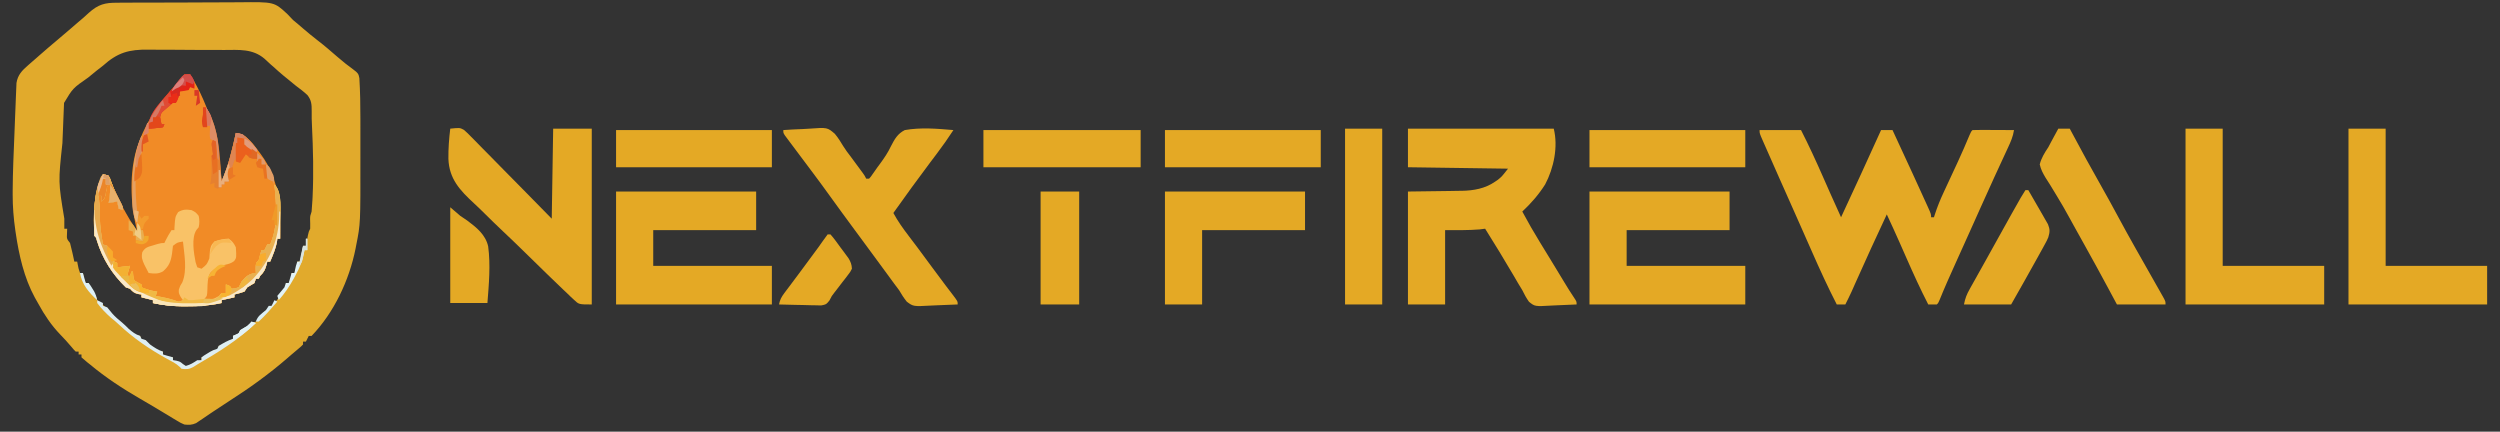 <?xml version="1.0" encoding="UTF-8"?>
<svg version="1.1" xmlns="http://www.w3.org/2000/svg" width="1749" height="302">
<rect width="100%" height="100%" fill="#333333" stroke="none"/>
<path d="M0 0 C1.739 -0.028 1.739 -0.028 3.513 -0.057 C7.32 -0.107 11.125 -0.099 14.933 -0.085 C16.923 -0.095 18.914 -0.105 20.904 -0.117 C27.157 -0.156 33.409 -0.154 39.662 -0.125 C46.076 -0.096 52.487 -0.136 58.901 -0.211 C64.439 -0.274 69.977 -0.292 75.516 -0.278 C78.81 -0.269 82.102 -0.281 85.396 -0.325 C109.821 -0.607 109.821 -0.607 119.061 7.954 C120.397 9.302 121.69 10.691 122.979 12.083 C124.26 13.182 125.555 14.265 126.874 15.317 C127.837 16.147 128.8 16.977 129.792 17.833 C133.272 20.813 136.772 23.742 140.417 26.52 C145.064 30.07 149.451 33.903 153.871 37.729 C157.645 40.982 161.475 44.09 165.526 46.997 C167.991 48.839 168.911 49.635 169.389 52.748 C169.961 62.15 170.127 71.517 170.112 80.934 C170.113 82.526 170.114 84.117 170.115 85.708 C170.117 89.024 170.115 92.34 170.11 95.656 C170.104 99.845 170.108 104.034 170.113 108.222 C170.168 154.586 170.168 154.586 167.229 169.395 C167.054 170.31 166.878 171.224 166.698 172.167 C162.283 194.161 151.705 216.716 135.979 233.083 C135.319 233.083 134.659 233.083 133.979 233.083 C133.319 234.403 132.659 235.723 131.979 237.083 C131.319 237.083 130.659 237.083 129.979 237.083 C129.979 237.743 129.979 238.403 129.979 239.083 C128.687 240.423 128.687 240.423 126.792 242.02 C126.056 242.644 125.32 243.268 124.562 243.911 C123.709 244.628 122.857 245.344 121.979 246.083 C121.035 246.903 120.09 247.722 119.116 248.567 C106.207 259.737 92.566 269.576 78.175 278.747 C74.57 281.044 71.011 283.397 67.472 285.794 C66.123 286.698 66.123 286.698 64.748 287.62 C63.025 288.777 61.31 289.944 59.602 291.122 C58.821 291.641 58.041 292.161 57.237 292.696 C56.558 293.158 55.879 293.62 55.179 294.096 C52.236 295.416 50.18 295.416 46.979 295.083 C44.365 293.956 44.365 293.956 41.741 292.372 C40.765 291.791 39.788 291.211 38.782 290.613 C37.754 289.984 36.726 289.356 35.667 288.708 C34.066 287.749 34.066 287.749 32.433 286.771 C30.278 285.481 28.126 284.186 25.978 282.886 C22.668 280.895 19.331 278.958 15.985 277.029 C3.671 269.905 -8.094 262.218 -19.021 253.083 C-19.661 252.576 -20.302 252.07 -20.962 251.548 C-22.354 250.44 -23.695 249.269 -25.021 248.083 C-25.021 247.423 -25.021 246.763 -25.021 246.083 C-25.681 246.083 -26.341 246.083 -27.021 246.083 C-27.021 245.423 -27.021 244.763 -27.021 244.083 C-27.681 244.083 -28.341 244.083 -29.021 244.083 C-30.36 242.755 -30.36 242.755 -31.958 240.833 C-34.535 237.773 -37.2 234.859 -39.987 231.99 C-46.163 225.546 -50.776 218.657 -55.057 210.842 C-55.917 209.271 -56.807 207.717 -57.7 206.165 C-65.154 192.474 -68.789 176.408 -71.021 161.083 C-71.175 160.044 -71.175 160.044 -71.333 158.985 C-72.514 150.741 -73.173 142.548 -73.153 134.219 C-73.152 133.342 -73.15 132.465 -73.149 131.562 C-73.06 118.131 -72.471 104.71 -71.904 91.293 C-71.736 87.328 -71.587 83.361 -71.44 79.395 C-71.324 76.309 -71.194 73.225 -71.062 70.14 C-71.001 68.676 -70.945 67.212 -70.893 65.748 C-70.821 63.715 -70.729 61.683 -70.636 59.651 C-70.59 58.5 -70.543 57.348 -70.495 56.162 C-69.619 50.48 -66.55 47.375 -62.333 43.708 C-61.438 42.924 -60.544 42.14 -59.622 41.333 C-58.764 40.59 -57.905 39.848 -57.021 39.083 C-56.368 38.505 -55.716 37.928 -55.044 37.333 C-50.501 33.311 -45.865 29.399 -41.227 25.488 C-38.281 23.002 -35.343 20.506 -32.423 17.989 C-31.523 17.214 -31.523 17.214 -30.605 16.423 C-29.474 15.448 -28.345 14.472 -27.217 13.494 C-26.15 12.574 -25.074 11.663 -23.99 10.763 C-22.595 9.573 -21.236 8.339 -19.906 7.076 C-13.357 1.204 -8.671 -0.093 0 0 Z M-10.021 44.083 C-11.518 45.261 -13.021 46.432 -14.536 47.587 C-15.785 48.601 -17.03 49.621 -18.271 50.645 C-19.265 51.461 -19.265 51.461 -20.281 52.293 C-31.049 59.787 -31.049 59.787 -37.217 70.069 C-37.25 70.884 -37.283 71.699 -37.318 72.538 C-37.358 73.464 -37.398 74.39 -37.439 75.344 C-37.477 76.352 -37.516 77.36 -37.556 78.399 C-37.599 79.444 -37.642 80.488 -37.686 81.564 C-37.776 83.788 -37.864 86.011 -37.95 88.235 C-38.08 91.58 -38.219 94.924 -38.358 98.268 C-41.28 125.314 -41.28 125.314 -37.021 151.083 C-36.98 153.416 -36.977 155.75 -37.021 158.083 C-36.361 158.083 -35.701 158.083 -35.021 158.083 C-35.062 159.176 -35.103 160.269 -35.146 161.395 C-35.341 165.172 -35.341 165.172 -33.021 168.083 C-32.419 170.297 -31.884 172.529 -31.396 174.77 C-31.135 175.95 -30.875 177.129 -30.606 178.344 C-30.316 179.7 -30.316 179.7 -30.021 181.083 C-29.361 181.083 -28.701 181.083 -28.021 181.083 C-27.804 182.227 -27.804 182.227 -27.583 183.395 C-27.057 186.164 -27.057 186.164 -26.021 189.083 C-25.361 189.083 -24.701 189.083 -24.021 189.083 C-23.876 189.867 -23.732 190.65 -23.583 191.458 C-23.143 194.047 -23.143 194.047 -22.021 196.083 C-21.361 196.083 -20.701 196.083 -20.021 196.083 C-19.752 197.011 -19.484 197.939 -19.208 198.895 C-18.074 201.94 -17.324 202.98 -15.021 205.083 C-14.691 206.073 -14.361 207.063 -14.021 208.083 C-12.591 209.28 -11.157 210.472 -9.696 211.63 C-7.931 213.16 -6.505 214.781 -5.021 216.583 C-2.289 219.88 0.646 222.401 3.979 225.083 C5.313 226.416 6.646 227.749 7.979 229.083 C11.464 232.377 11.464 232.377 15.979 233.083 C16.309 234.073 16.639 235.063 16.979 236.083 C17.969 236.083 18.959 236.083 19.979 236.083 C20.309 237.073 20.639 238.063 20.979 239.083 C22.731 240.536 22.731 240.536 24.854 241.77 C25.553 242.207 26.252 242.644 26.972 243.094 C29.055 244.304 29.055 244.304 31.979 244.083 C31.979 244.743 31.979 245.403 31.979 246.083 C34.627 247.543 35.874 248.083 38.979 248.083 C38.979 248.743 38.979 249.403 38.979 250.083 C40.97 251.101 42.972 252.098 44.979 253.083 C45.804 253.557 46.629 254.032 47.479 254.52 C50.197 255.429 50.197 255.429 53.104 253.27 C54.053 252.548 55.002 251.827 55.979 251.083 C56.969 250.753 57.959 250.423 58.979 250.083 C58.979 249.423 58.979 248.763 58.979 248.083 C59.66 247.835 60.341 247.588 61.042 247.333 C64.548 245.841 67.696 244.014 70.979 242.083 C70.979 241.423 70.979 240.763 70.979 240.083 C71.516 240 72.052 239.918 72.604 239.833 C75.853 238.807 78.267 237.117 80.979 235.083 C80.979 234.423 80.979 233.763 80.979 233.083 C81.619 232.98 82.258 232.877 82.917 232.77 C83.938 232.43 83.938 232.43 84.979 232.083 C85.309 231.093 85.639 230.103 85.979 229.083 C86.877 228.866 86.877 228.866 87.792 228.645 C90.715 227.894 91.908 226.221 93.979 224.083 C94.969 223.753 95.959 223.423 96.979 223.083 C98.198 221.634 99.412 220.182 100.589 218.7 C102.785 216.146 105.361 214.2 107.979 212.083 C110.999 209.322 112.944 206.622 114.979 203.083 C115.815 202.031 115.815 202.031 116.667 200.958 C118.266 199.055 118.266 199.055 117.979 196.083 C118.639 196.083 119.299 196.083 119.979 196.083 C121.44 193.435 121.979 192.188 121.979 189.083 C122.639 189.083 123.299 189.083 123.979 189.083 C125.236 186.177 125.979 184.287 125.979 181.083 C126.639 181.083 127.299 181.083 127.979 181.083 C129.172 177.206 129.979 174.167 129.979 170.083 C130.639 170.083 131.299 170.083 131.979 170.083 C132.112 169.384 132.245 168.685 132.382 167.966 C132.558 167.055 132.735 166.145 132.917 165.208 C133.091 164.303 133.265 163.398 133.444 162.466 C133.979 160.083 133.979 160.083 134.979 158.083 C135.049 155.807 134.977 153.55 134.917 151.274 C134.979 149.083 134.979 149.083 135.979 146.083 C136.218 143.473 136.405 140.886 136.542 138.27 C136.584 137.476 136.625 136.682 136.668 135.864 C137.459 119.218 137.034 102.564 136.229 85.927 C136.067 82.562 135.961 79.232 136.042 75.864 C136.042 71.253 135.957 68.341 133.077 64.634 C130.498 62.234 127.821 60.163 124.979 58.083 C123.118 56.57 121.264 55.05 119.417 53.52 C118.04 52.408 118.04 52.408 116.636 51.274 C114.161 49.233 111.785 47.121 109.417 44.958 C108.722 44.352 108.026 43.747 107.31 43.123 C105.864 41.857 104.446 40.557 103.076 39.209 C94.704 32.014 85.03 33.01 74.589 33.048 C72.596 33.035 70.604 33.021 68.612 33.006 C64.446 32.982 60.281 32.985 56.115 33.005 C50.81 33.028 45.51 32.974 40.206 32.899 C36.093 32.851 31.98 32.85 27.867 32.861 C25.914 32.861 23.96 32.844 22.007 32.812 C8.203 32.61 0.292 34.818 -10.021 44.083 Z " fill="#E1AA2C" transform="translate(82.021,1.917)"/>
<path d="M0 0 C1.32 0 2.64 0 4 0 C18.427 23.646 24.383 47.415 26 75 C30.797 63.998 33.424 52.682 36 41 C44.383 42.222 48.701 49.613 53.562 56 C66.939 74.064 67.205 93.406 67 115 C66.34 115 65.68 115 65 115 C64.918 115.784 64.835 116.567 64.75 117.375 C63.756 122.178 61.913 126.498 60 131 C59.34 131 58.68 131 58 131 C57.856 131.598 57.711 132.196 57.562 132.812 C56.616 136.492 55.711 138.402 53 141 C52.67 141.66 52.34 142.32 52 143 C51.34 143 50.68 143 50 143 C49.67 143.99 49.34 144.98 49 146 C47.345 147.019 45.677 148.018 44 149 C43.34 149.99 42.68 150.98 42 152 C38.375 153.188 38.375 153.188 35 154 C35 154.66 35 155.32 35 156 C30.545 156.99 30.545 156.99 26 158 C26 158.66 26 159.32 26 160 C17.936 161.774 10.244 162.308 2 162.25 C0.902 162.258 -0.197 162.265 -1.328 162.273 C-8.425 162.257 -15.07 161.524 -22 160 C-22 159.34 -22 158.68 -22 158 C-24.64 157.34 -27.28 156.68 -30 156 C-30 155.34 -30 154.68 -30 154 C-31.145 153.845 -31.145 153.845 -32.312 153.688 C-35.243 152.938 -36.015 152.165 -38 150 C-38.99 149.67 -39.98 149.34 -41 149 C-50.508 139.768 -57.251 129.056 -61.168 116.477 C-61.767 114.084 -61.767 114.084 -63 113 C-63.696 98.618 -63.936 82.946 -57 70 C-55.109 70.246 -55.109 70.246 -53 71 C-52.016 72.723 -52.016 72.723 -51.25 75.062 C-46.711 87.475 -40.135 98.918 -33 110 C-33.199 109.13 -33.199 109.13 -33.402 108.242 C-33.579 107.461 -33.756 106.68 -33.938 105.875 C-34.112 105.109 -34.286 104.344 -34.465 103.555 C-38.062 86.382 -38.286 64.559 -32 48 C-31.753 47.34 -31.507 46.681 -31.252 46.001 C-25.601 31.199 -16.876 19.36 -6.393 7.614 C-5.45 6.522 -4.541 5.4 -3.666 4.253 C-2.387 2.586 -2.387 2.586 0 0 Z " fill="#F18B26" transform="translate(129,52)"/>
<path d="M0 0 C9.57 0 19.14 0 29 0 C34.402 10.586 39.341 21.311 44.125 32.188 C45.164 34.543 46.205 36.898 47.246 39.252 C47.912 40.761 48.578 42.269 49.244 43.778 C51.788 49.538 54.374 55.277 57 61 C66.464 40.725 75.77 20.382 85 0 C87.64 0 90.28 0 93 0 C97.768 10.173 102.477 20.371 107.144 30.591 C108.196 32.894 109.249 35.197 110.303 37.5 C111.931 41.061 113.555 44.625 115.176 48.19 C115.907 49.795 116.642 51.398 117.377 53.001 C120 58.772 120 58.772 120 61 C120.66 61 121.32 61 122 61 C122.172 60.449 122.345 59.897 122.523 59.329 C124.279 53.871 126.366 48.706 128.801 43.52 C129.16 42.744 129.518 41.969 129.888 41.17 C131.025 38.715 132.168 36.264 133.312 33.812 C134.811 30.591 136.307 27.368 137.801 24.145 C138.161 23.367 138.522 22.59 138.894 21.79 C141.688 15.744 144.329 9.644 146.895 3.499 C148 1 148 1 149 0 C151.146 -0.088 153.294 -0.107 155.441 -0.098 C156.747 -0.094 158.052 -0.091 159.396 -0.088 C160.785 -0.08 162.174 -0.071 163.562 -0.062 C164.955 -0.057 166.348 -0.053 167.74 -0.049 C171.16 -0.037 174.58 -0.021 178 0 C177.351 4.392 175.727 8.139 173.859 12.125 C173.541 12.815 173.223 13.506 172.895 14.217 C172.21 15.703 171.522 17.188 170.832 18.673 C169.359 21.842 167.898 25.016 166.436 28.19 C165.69 29.81 164.944 31.429 164.197 33.048 C160.958 40.074 157.779 47.124 154.625 54.188 C153.586 56.513 152.547 58.839 151.508 61.164 C151.105 62.065 151.105 62.065 150.695 62.984 C148.264 68.419 145.816 73.847 143.367 79.273 C142.554 81.077 141.741 82.88 140.927 84.683 C139.728 87.342 138.527 90.002 137.326 92.66 C133.387 101.372 129.471 110.075 125.893 118.943 C125 121 125 121 124 122 C122 122.041 120 122.043 118 122 C112.589 111.474 107.698 100.77 102.938 89.938 C101.573 86.842 100.207 83.747 98.84 80.652 C98.514 79.913 98.188 79.175 97.852 78.413 C94.974 71.908 92.01 65.445 89 59 C81.609 74.801 74.315 90.639 67.228 106.579 C66.717 107.726 66.206 108.873 65.68 110.055 C65.234 111.06 64.787 112.065 64.328 113.101 C62.952 116.104 61.493 119.054 60 122 C58.02 122 56.04 122 54 122 C47.811 109.956 42.206 97.704 36.75 85.312 C35.886 83.357 35.021 81.402 34.156 79.447 C32.354 75.375 30.554 71.302 28.755 67.229 C26.001 60.997 23.233 54.771 20.461 48.547 C20.011 47.536 19.561 46.526 19.098 45.484 C17.352 41.562 15.605 37.641 13.858 33.719 C10.021 25.105 6.184 16.49 2.43 7.84 C1.955 6.749 1.481 5.659 0.992 4.535 C0 2 0 2 0 0 Z " fill="#E4A925" transform="translate(1231,91)"/>
<path d="M0 0 C33.66 0 67.32 0 102 0 C105.168 12.672 102.042 27.559 96 39 C91.477 46.162 86.151 52.21 80 58 C83.95 65.392 88.109 72.612 92.5 79.75 C93.727 81.754 94.953 83.758 96.18 85.762 C96.806 86.783 97.432 87.805 98.077 88.857 C100.019 92.032 101.953 95.212 103.883 98.395 C104.51 99.428 105.137 100.462 105.783 101.526 C106.983 103.504 108.182 105.483 109.381 107.462 C111.653 111.202 113.916 114.923 116.398 118.527 C118 121 118 121 118 123 C113.714 123.249 109.431 123.429 105.14 123.549 C103.683 123.599 102.227 123.667 100.773 123.754 C88.784 124.453 88.784 124.453 84.657 121.092 C82.801 118.485 81.395 115.878 80 113 C78.988 111.31 77.965 109.626 76.93 107.949 C75.908 106.197 74.89 104.443 73.875 102.688 C67.441 91.671 60.763 80.817 54 70 C52.721 70.165 51.443 70.33 50.125 70.5 C42.108 71.154 34.043 71 26 71 C26 88.16 26 105.32 26 123 C17.42 123 8.84 123 0 123 C0 96.93 0 70.86 0 44 C22.375 43.688 22.375 43.688 29.376 43.612 C31.238 43.58 33.099 43.546 34.961 43.512 C35.903 43.505 36.845 43.499 37.816 43.493 C45.964 43.319 53.991 41.922 60.812 37.188 C61.5 36.727 62.187 36.267 62.895 35.793 C65.696 33.51 65.696 33.51 70 28 C46.9 27.67 23.8 27.34 0 27 C0 18.09 0 9.18 0 0 Z " fill="#E4A925" transform="translate(985,90)"/>
<path d="M0 0 C32.34 0 64.68 0 98 0 C98 8.91 98 17.82 98 27 C74.24 27 50.48 27 26 27 C26 35.25 26 43.5 26 52 C53.39 52 80.78 52 109 52 C109 60.91 109 69.82 109 79 C73.03 79 37.06 79 0 79 C0 52.93 0 26.86 0 0 Z " fill="#E4A925" transform="translate(1112,134)"/>
<path d="M0 0 C32.34 0 64.68 0 98 0 C98 8.91 98 17.82 98 27 C74.24 27 50.48 27 26 27 C26 35.25 26 43.5 26 52 C53.39 52 80.78 52 109 52 C109 60.91 109 69.82 109 79 C73.03 79 37.06 79 0 79 C0 52.93 0 26.86 0 0 Z " fill="#E4A925" transform="translate(431,134)"/>
<path d="M0 0 C6.809 -0.687 6.809 -0.687 9.744 1.006 C11.499 2.517 13.096 4.106 14.691 5.783 C15.307 6.398 15.923 7.012 16.557 7.645 C18.578 9.672 20.57 11.726 22.562 13.781 C23.962 15.195 25.363 16.608 26.766 18.019 C30.446 21.73 34.102 25.464 37.754 29.204 C42.143 33.69 46.563 38.147 50.978 42.608 C57.675 49.383 64.333 56.194 71 63 C71.33 42.21 71.66 21.42 72 0 C80.91 0 89.82 0 99 0 C99 40.59 99 81.18 99 123 C89.999 123 89.999 123 86.583 119.761 C85.807 119.041 85.03 118.322 84.23 117.58 C82.996 116.38 82.996 116.38 81.738 115.154 C80.85 114.318 79.961 113.482 79.045 112.62 C76.11 109.844 73.209 107.035 70.312 104.219 C69.306 103.245 68.299 102.271 67.292 101.297 C62.553 96.71 57.833 92.104 53.136 87.474 C47.753 82.169 42.311 76.936 36.807 71.757 C32.532 67.726 28.324 63.634 24.157 59.493 C21.677 57.032 19.179 54.602 16.608 52.236 C6.655 43.037 -0.731 35.12 -1.294 21.215 C-1.389 14.106 -0.854 7.054 0 0 Z " fill="#E4A925" transform="translate(315,90)"/>
<path d="M0 0 C4.516 -0.325 9.025 -0.559 13.55 -0.714 C15.083 -0.779 16.616 -0.867 18.146 -0.981 C30.785 -1.892 30.785 -1.892 36.036 2.594 C38.297 5.318 40.163 8.25 41.965 11.293 C43.473 13.78 45.233 16.051 47.004 18.355 C48.192 19.965 49.378 21.576 50.562 23.188 C51.177 24.018 51.791 24.849 52.424 25.705 C53.007 26.497 53.59 27.289 54.191 28.105 C54.709 28.808 55.227 29.511 55.76 30.235 C57 32 57 32 58 34 C58.66 34 59.32 34 60 34 C61.317 32.553 61.317 32.553 62.617 30.625 C63.392 29.528 63.392 29.528 64.182 28.41 C65.02 27.217 65.02 27.217 65.875 26 C66.47 25.196 67.066 24.392 67.679 23.563 C70.611 19.575 73.227 15.73 75.332 11.242 C77.808 6.414 80.002 2.482 85 0 C96.182 -1.972 107.748 -0.975 119 0 C115.335 5.598 111.554 11.053 107.5 16.375 C106.45 17.765 105.4 19.156 104.352 20.547 C103.807 21.269 103.262 21.992 102.7 22.736 C93.964 34.367 85.405 46.128 77 58 C80.136 63.835 83.858 68.992 87.875 74.25 C89.223 76.031 90.571 77.812 91.918 79.594 C92.599 80.494 93.28 81.393 93.982 82.32 C97.667 87.214 101.286 92.156 104.908 97.096 C107.759 100.978 110.628 104.842 113.543 108.676 C114.104 109.415 114.665 110.155 115.243 110.917 C116.307 112.315 117.374 113.711 118.446 115.103 C122 119.779 122 119.779 122 122 C117.447 122.249 112.898 122.429 108.34 122.549 C106.794 122.599 105.248 122.667 103.703 122.754 C90.944 123.455 90.944 123.455 86.385 120.044 C84.311 117.469 82.654 114.86 81 112 C79.901 110.498 78.785 109.009 77.648 107.535 C76.555 106.046 75.464 104.555 74.375 103.062 C73.154 101.397 71.932 99.732 70.711 98.066 C70.096 97.226 69.481 96.386 68.847 95.52 C65.906 91.507 62.953 87.504 60 83.5 C58.835 81.918 57.669 80.336 56.504 78.754 C54.16 75.572 51.813 72.393 49.465 69.215 C43.726 61.444 38.016 53.655 32.375 45.812 C28.327 40.186 24.232 34.6 20.062 29.062 C15.446 22.926 10.833 16.787 6.25 10.625 C5.318 9.384 5.318 9.384 4.367 8.117 C3.798 7.349 3.228 6.581 2.641 5.789 C1.875 4.764 1.875 4.764 1.095 3.717 C0 2 0 2 0 0 Z " fill="#E4A925" transform="translate(548,91)"/>
<path d="M0 0 C8.58 0 17.16 0 26 0 C26 31.68 26 63.36 26 96 C49.43 96 72.86 96 97 96 C97 104.91 97 113.82 97 123 C64.99 123 32.98 123 0 123 C0 82.41 0 41.82 0 0 Z " fill="#E4A925" transform="translate(1643,90)"/>
<path d="M0 0 C8.58 0 17.16 0 26 0 C26 31.68 26 63.36 26 96 C49.43 96 72.86 96 97 96 C97 104.91 97 113.82 97 123 C64.99 123 32.98 123 0 123 C0 82.41 0 41.82 0 0 Z " fill="#E4A925" transform="translate(1529,90)"/>
<path d="M0 0 C32.34 0 64.68 0 98 0 C98 8.91 98 17.82 98 27 C74.24 27 50.48 27 26 27 C26 44.16 26 61.32 26 79 C17.42 79 8.84 79 0 79 C0 52.93 0 26.86 0 0 Z " fill="#E4A925" transform="translate(815,134)"/>
<path d="M0 0 C2.64 0 5.28 0 8 0 C8.356 0.667 8.712 1.334 9.079 2.022 C15.968 14.916 22.936 27.748 30.173 40.451 C34.038 47.254 37.792 54.11 41.5 61 C45.732 68.859 50.033 76.673 54.438 84.438 C55.224 85.824 55.224 85.824 56.026 87.239 C57.107 89.144 58.189 91.049 59.271 92.954 C62.459 98.569 65.641 104.188 68.812 109.812 C69.43 110.899 70.047 111.986 70.683 113.105 C71.248 114.108 71.813 115.111 72.395 116.145 C73.15 117.48 73.15 117.48 73.921 118.843 C75 121 75 121 75 123 C63.78 123 52.56 123 41 123 C38.896 119.081 36.792 115.162 34.625 111.125 C29.291 101.21 23.896 91.334 18.4 81.508 C16.789 78.622 15.183 75.733 13.578 72.844 C12.965 71.741 12.351 70.638 11.719 69.502 C10.449 67.21 9.184 64.914 7.925 62.615 C4.935 57.172 1.908 51.786 -1.375 46.513 C-2.859 44.122 -4.308 41.71 -5.754 39.295 C-6.787 37.603 -7.871 35.943 -8.956 34.283 C-10.829 31.133 -12.199 28.58 -13 25 C-11.822 20.427 -9.608 16.899 -7 13 C-6.277 11.671 -5.568 10.334 -4.883 8.984 C-4.013 7.383 -4.013 7.383 -3.125 5.75 C-2.232 4.103 -2.232 4.103 -1.32 2.422 C-0.885 1.623 -0.449 0.823 0 0 Z " fill="#E4A925" transform="translate(1440,90)"/>
<path d="M0 0 C8.58 0 17.16 0 26 0 C26 40.59 26 81.18 26 123 C17.42 123 8.84 123 0 123 C0 82.41 0 41.82 0 0 Z " fill="#E4A925" transform="translate(941,90)"/>
<path d="M0 0 C36.3 0 72.6 0 110 0 C110 8.58 110 17.16 110 26 C73.7 26 37.4 26 0 26 C0 17.42 0 8.84 0 0 Z " fill="#E4A925" transform="translate(688,91)"/>
<path d="M0 0 C35.97 0 71.94 0 109 0 C109 8.58 109 17.16 109 26 C73.03 26 37.06 26 0 26 C0 17.42 0 8.84 0 0 Z " fill="#E4A925" transform="translate(1112,91)"/>
<path d="M0 0 C35.97 0 71.94 0 109 0 C109 8.58 109 17.16 109 26 C73.03 26 37.06 26 0 26 C0 17.42 0 8.84 0 0 Z " fill="#E4A925" transform="translate(815,91)"/>
<path d="M0 0 C35.97 0 71.94 0 109 0 C109 8.58 109 17.16 109 26 C73.03 26 37.06 26 0 26 C0 17.42 0 8.84 0 0 Z " fill="#E4A925" transform="translate(431,91)"/>
<path d="M0 0 C1.883 0.23 1.883 0.23 4 1 C5.055 2.863 5.055 2.863 5.875 5.312 C7.791 10.623 10.223 15.528 12.828 20.531 C14 23 14 23 14 25 C13.01 24.67 12.02 24.34 11 24 C10.505 21.525 10.505 21.525 10 19 C8.02 19.33 6.04 19.66 4 20 C4.165 19.134 4.33 18.267 4.5 17.375 C4.972 14.188 5.077 11.215 5 8 C4.34 8 3.68 8 3 8 C2.879 8.626 2.758 9.253 2.633 9.898 C2.465 10.716 2.298 11.533 2.125 12.375 C1.963 13.187 1.8 13.999 1.633 14.836 C1 17 1 17 -1 19 C-1 17.68 -1 16.36 -1 15 C-1.66 15 -2.32 15 -3 15 C-2.928 15.69 -2.856 16.379 -2.781 17.09 C-2.344 21.516 -1.937 25.863 -2.062 30.312 C-2.166 36.607 -0.987 42.802 0 49 C0.99 49.33 1.98 49.66 3 50 C3.625 51.742 3.625 51.742 4 53.875 C4.692 57.097 5.202 59.018 8 61 C8.66 61.33 9.32 61.66 10 62 C10 62.99 10 63.98 10 65 C14.455 64.505 14.455 64.505 19 64 C18.67 64.99 18.34 65.98 18 67 C17.658 68.331 17.322 69.664 17 71 C17.66 71 18.32 71 19 71 C19.495 69.515 19.495 69.515 20 68 C20.33 68 20.66 68 21 68 C21.062 68.928 21.124 69.856 21.188 70.812 C21.675 74.192 21.675 74.192 24.562 75.75 C25.367 76.162 26.171 76.575 27 77 C27 77.66 27 78.32 27 79 C30.651 80.611 34.051 81.449 38 82 C37.505 83.485 37.505 83.485 37 85 C37.978 85.182 37.978 85.182 38.977 85.367 C42.907 86.121 46.648 86.878 50.438 88.188 C53.077 89.301 53.077 89.301 56 88 C55.484 87.278 54.969 86.556 54.438 85.812 C53 83 53 83 53.125 80.562 C54 78 54 78 55.562 75.5 C59.094 66.901 56.915 56.065 56 47 C52.069 47.575 52.069 47.575 49 50 C48.716 51.888 48.496 53.787 48.312 55.688 C47.47 61.115 46.18 64.246 42.02 67.863 C38.562 69.809 35.881 69.477 32 69 C31.349 67.753 30.704 66.502 30.062 65.25 C29.703 64.554 29.343 63.858 28.973 63.141 C27.478 59.85 26.784 58 27.562 54.395 C29.537 51.105 31.367 50.749 35 49.688 C36.072 49.361 37.145 49.035 38.25 48.699 C41 48 41 48 43 48 C43.268 47.443 43.536 46.886 43.812 46.312 C45.109 43.788 46.425 41.363 48 39 C48.66 39 49.32 39 50 39 C50.039 37.987 50.039 37.987 50.078 36.953 C50.536 29.749 50.536 29.749 52.625 26.375 C55.999 24.422 58.162 24.461 62 25 C64.938 26.5 64.938 26.5 67 29 C67.596 31.769 67.647 34.241 67 37 C66.252 37.891 66.252 37.891 65.488 38.801 C61.75 44.324 63.611 55.053 64.812 61.375 C65.4 63.169 65.4 63.169 66 65 C67.485 65.495 67.485 65.495 69 66 C72.692 63.075 72.692 63.075 74.449 58.84 C74.567 57.278 74.681 55.715 74.793 54.152 C75.107 50.893 75.664 49.336 78 47 C81.322 45.715 84.433 45.018 88 45 C90.678 46.829 91.577 48.154 93 51 C93.467 58.357 93.467 58.357 91.785 60.672 C89.617 62.285 87.817 62.719 85.188 63.312 C81.019 64.519 77.977 65.725 75.047 68.984 C73.189 72.562 73.21 76.323 73.105 80.293 C72.919 85.081 72.919 85.081 71 87 C76.66 87.628 76.66 87.628 81.312 85 C81.869 84.34 82.426 83.68 83 83 C83.99 83 84.98 83 86 83 C86 81.02 86 79.04 86 77 C89 78 89 78 90 80 C92.445 79.812 92.445 79.812 95 79 C96.067 77.201 96.067 77.201 97 75 C100.12 71.374 102.152 69.416 107 69 C106.959 67.886 106.918 66.772 106.875 65.625 C107 62 107 62 109 60 C109.591 58.054 109.591 58.054 110 56 C110.33 55.01 110.66 54.02 111 53 C111.66 53 112.32 53 113 53 C113.66 51.68 114.32 50.36 115 49 C115.66 49 116.32 49 117 49 C122.901 35.512 121.236 21.319 120 7 C125.824 12.824 124.051 25.899 124.068 33.701 C124.06 37.468 124.036 41.234 124 45 C123.34 45 122.68 45 122 45 C121.918 45.784 121.835 46.568 121.75 47.375 C120.756 52.178 118.913 56.498 117 61 C116.34 61 115.68 61 115 61 C114.856 61.598 114.711 62.196 114.562 62.812 C113.616 66.492 112.711 68.402 110 71 C109.67 71.66 109.34 72.32 109 73 C108.34 73 107.68 73 107 73 C106.505 74.485 106.505 74.485 106 76 C104.345 77.019 102.677 78.018 101 79 C100.34 79.99 99.68 80.98 99 82 C95.375 83.188 95.375 83.188 92 84 C92 84.66 92 85.32 92 86 C87.545 86.99 87.545 86.99 83 88 C83 88.66 83 89.32 83 90 C74.936 91.774 67.244 92.308 59 92.25 C57.902 92.258 56.803 92.265 55.672 92.273 C48.575 92.257 41.93 91.524 35 90 C35 89.34 35 88.68 35 88 C32.36 87.34 29.72 86.68 27 86 C27 85.34 27 84.68 27 84 C26.237 83.897 25.474 83.794 24.688 83.688 C21.757 82.938 20.985 82.165 19 80 C17.515 79.505 17.515 79.505 16 79 C6.492 69.768 -0.251 59.056 -4.168 46.477 C-4.767 44.084 -4.767 44.084 -6 43 C-6.696 28.618 -6.936 12.946 0 0 Z M21 76 C21.33 76.66 21.66 77.32 22 78 C22.33 77.34 22.66 76.68 23 76 C22.34 76 21.68 76 21 76 Z " fill="#F9C267" transform="translate(72,122)"/>
<path d="M0 0 C0.66 0 1.32 0 2 0 C4.176 3.723 6.33 7.459 8.464 11.206 C9.192 12.478 9.926 13.747 10.667 15.012 C11.733 16.835 12.776 18.67 13.816 20.508 C14.45 21.608 15.084 22.707 15.737 23.84 C17.216 27.54 17.112 29.213 16 33 C14.899 35.519 14.899 35.519 13.516 38.027 C12.998 38.974 12.481 39.921 11.948 40.896 C11.388 41.9 10.827 42.904 10.25 43.938 C9.677 44.978 9.105 46.019 8.515 47.092 C2.434 58.112 -3.778 69.059 -10 80 C-20.89 80 -31.78 80 -43 80 C-42.097 75.483 -41.126 73.039 -38.93 69.117 C-38.617 68.554 -38.304 67.991 -37.981 67.41 C-36.952 65.562 -35.914 63.718 -34.875 61.875 C-34.151 60.579 -33.427 59.282 -32.704 57.985 C-31.212 55.308 -29.715 52.634 -28.216 49.961 C-26.127 46.231 -24.054 42.493 -21.988 38.75 C-18.345 32.156 -14.682 25.573 -11 19 C-10.443 18.005 -9.886 17.009 -9.312 15.984 C-7.78 13.255 -6.236 10.532 -4.688 7.812 C-4.237 7.01 -3.787 6.207 -3.323 5.38 C-2.273 3.553 -1.145 1.77 0 0 Z " fill="#E4A925" transform="translate(1417,133)"/>
<path d="M0 0 C8.91 0 17.82 0 27 0 C27 26.07 27 52.14 27 79 C18.09 79 9.18 79 0 79 C0 52.93 0 26.86 0 0 Z " fill="#E4A925" transform="translate(728,134)"/>
<path d="M0 0 C2.31 1.98 4.62 3.96 7 6 C8.6 7.108 10.212 8.199 11.84 9.266 C18.287 14.068 24.73 19.196 26.521 27.383 C28.262 40.459 27.026 53.916 26 67 C17.42 67 8.84 67 0 67 C0 44.89 0 22.78 0 0 Z " fill="#E4A925" transform="translate(315,145)"/>
<path d="M0 0 C0.66 0 1.32 0 2 0 C4.584 2.874 6.782 6.07 9.062 9.188 C9.713 10.052 10.363 10.916 11.033 11.807 C11.653 12.648 12.272 13.489 12.91 14.355 C13.763 15.51 13.763 15.51 14.633 16.688 C16.155 19.262 16.843 21.01 17 24 C15.892 26.217 15.892 26.217 14.176 28.434 C13.559 29.248 12.942 30.062 12.307 30.9 C11.32 32.156 11.32 32.156 10.312 33.438 C9.037 35.102 7.762 36.767 6.488 38.434 C5.916 39.166 5.344 39.899 4.755 40.654 C2.863 43.062 2.863 43.062 1.258 46.249 C-1 49 -1 49 -4.483 49.681 C-5.859 49.68 -7.235 49.647 -8.609 49.586 C-9.336 49.577 -10.063 49.569 -10.812 49.56 C-13.126 49.527 -15.437 49.451 -17.75 49.375 C-19.322 49.345 -20.893 49.318 -22.465 49.293 C-26.311 49.227 -30.155 49.123 -34 49 C-33.388 45.77 -32.302 43.739 -30.332 41.121 C-29.775 40.374 -29.218 39.626 -28.644 38.856 C-28.04 38.058 -27.435 37.26 -26.812 36.438 C-25.539 34.733 -24.265 33.029 -22.992 31.324 C-22.334 30.448 -21.677 29.572 -20.999 28.669 C-17.788 24.381 -14.613 20.065 -11.438 15.75 C-10.867 14.977 -10.296 14.204 -9.708 13.408 C-9.164 12.67 -8.619 11.932 -8.059 11.172 C-7.542 10.473 -7.024 9.773 -6.492 9.053 C-5.496 7.682 -4.518 6.298 -3.559 4.9 C-2.417 3.236 -1.214 1.613 0 0 Z " fill="#E4A925" transform="translate(579,164)"/>
<path d="M0 0 C1.883 0.23 1.883 0.23 4 1 C5.055 2.863 5.055 2.863 5.875 5.312 C7.791 10.623 10.223 15.528 12.828 20.531 C14 23 14 23 14 25 C13.01 24.67 12.02 24.34 11 24 C10.505 21.525 10.505 21.525 10 19 C8.02 19.33 6.04 19.66 4 20 C4.165 19.134 4.33 18.267 4.5 17.375 C4.972 14.188 5.077 11.215 5 8 C4.34 8 3.68 8 3 8 C2.879 8.626 2.758 9.253 2.633 9.898 C2.465 10.716 2.298 11.533 2.125 12.375 C1.963 13.187 1.8 13.999 1.633 14.836 C1 17 1 17 -1 19 C-1 17.68 -1 16.36 -1 15 C-1.66 15 -2.32 15 -3 15 C-2.928 15.69 -2.856 16.379 -2.781 17.09 C-2.344 21.516 -1.937 25.863 -2.062 30.312 C-2.166 36.607 -0.987 42.802 0 49 C0.99 49.33 1.98 49.66 3 50 C3.625 51.742 3.625 51.742 4 53.875 C4.692 57.097 5.202 59.018 8 61 C8.66 61.33 9.32 61.66 10 62 C10 62.99 10 63.98 10 65 C14.455 64.505 14.455 64.505 19 64 C18.67 64.99 18.34 65.98 18 67 C17.658 68.331 17.322 69.664 17 71 C17.66 71 18.32 71 19 71 C19.495 69.515 19.495 69.515 20 68 C20.33 68 20.66 68 21 68 C21.062 68.928 21.124 69.856 21.188 70.812 C21.675 74.192 21.675 74.192 24.562 75.75 C25.367 76.162 26.171 76.575 27 77 C27 77.66 27 78.32 27 79 C30.651 80.611 34.051 81.449 38 82 C37.505 83.485 37.505 83.485 37 85 C37.978 85.182 37.978 85.182 38.977 85.367 C42.907 86.121 46.648 86.878 50.438 88.188 C53.077 89.301 53.077 89.301 56 88 C56.33 87.34 56.66 86.68 57 86 C57.99 86.66 58.98 87.32 60 88 C62.746 88.023 62.746 88.023 65.75 87.625 C69.228 87.251 72.51 86.952 76 87.188 C79.126 87.302 79.126 87.302 81.25 85 C82.116 84.01 82.116 84.01 83 83 C83.99 83 84.98 83 86 83 C86 81.02 86 79.04 86 77 C89 78 89 78 90 80 C92.445 79.812 92.445 79.812 95 79 C96.067 77.201 96.067 77.201 97 75 C100.12 71.374 102.152 69.416 107 69 C106.959 67.886 106.918 66.772 106.875 65.625 C107 62 107 62 109 60 C109.591 58.054 109.591 58.054 110 56 C110.33 55.01 110.66 54.02 111 53 C111.66 53 112.32 53 113 53 C113.66 51.68 114.32 50.36 115 49 C115.66 49 116.32 49 117 49 C122.901 35.512 121.236 21.319 120 7 C125.824 12.824 124.051 25.899 124.068 33.701 C124.06 37.468 124.036 41.234 124 45 C123.34 45 122.68 45 122 45 C121.918 45.784 121.835 46.568 121.75 47.375 C120.756 52.178 118.913 56.498 117 61 C116.34 61 115.68 61 115 61 C114.856 61.598 114.711 62.196 114.562 62.812 C113.616 66.492 112.711 68.402 110 71 C109.67 71.66 109.34 72.32 109 73 C108.34 73 107.68 73 107 73 C106.505 74.485 106.505 74.485 106 76 C104.345 77.019 102.677 78.018 101 79 C100.34 79.99 99.68 80.98 99 82 C95.375 83.188 95.375 83.188 92 84 C92 84.66 92 85.32 92 86 C87.545 86.99 87.545 86.99 83 88 C83 88.66 83 89.32 83 90 C74.936 91.774 67.244 92.308 59 92.25 C57.902 92.258 56.803 92.265 55.672 92.273 C48.575 92.257 41.93 91.524 35 90 C35 89.34 35 88.68 35 88 C32.36 87.34 29.72 86.68 27 86 C27 85.34 27 84.68 27 84 C26.237 83.897 25.474 83.794 24.688 83.688 C21.757 82.938 20.985 82.165 19 80 C17.515 79.505 17.515 79.505 16 79 C6.492 69.768 -0.251 59.056 -4.168 46.477 C-4.767 44.084 -4.767 44.084 -6 43 C-6.696 28.618 -6.936 12.946 0 0 Z M21 76 C21.33 76.66 21.66 77.32 22 78 C22.33 77.34 22.66 76.68 23 76 C22.34 76 21.68 76 21 76 Z " fill="#F0B945" transform="translate(72,122)"/>
<path d="M0 0 C0.33 0 0.66 0 1 0 C1.11 1.051 1.219 2.101 1.332 3.184 C2.537 14.362 2.537 14.362 6 25 C6.473 26.089 6.946 27.179 7.434 28.301 C11.106 36.36 15.623 42.801 22 49 C22.625 49.646 23.25 50.292 23.895 50.957 C29.428 56.304 35.904 59.192 43 62 C43.828 62.343 44.655 62.686 45.508 63.039 C60.538 68.21 79.601 66.218 93.655 59.385 C109.827 51.094 120.035 38.398 125.938 21.281 C127.94 14.579 128.647 7.97 129 1 C129.33 1 129.66 1 130 1 C130 7.27 130 13.54 130 20 C129.34 20 128.68 20 128 20 C127.918 20.784 127.835 21.567 127.75 22.375 C126.756 27.178 124.913 31.498 123 36 C122.34 36 121.68 36 121 36 C120.856 36.598 120.711 37.196 120.562 37.812 C119.616 41.492 118.711 43.402 116 46 C115.505 46.99 115.505 46.99 115 48 C114.34 48 113.68 48 113 48 C112.67 48.99 112.34 49.98 112 51 C110.345 52.019 108.677 53.018 107 54 C106.34 54.99 105.68 55.98 105 57 C101.375 58.188 101.375 58.188 98 59 C98 59.66 98 60.32 98 61 C95.03 61.66 92.06 62.32 89 63 C89 63.66 89 64.32 89 65 C80.936 66.774 73.244 67.308 65 67.25 C63.902 67.258 62.803 67.265 61.672 67.273 C54.575 67.257 47.93 66.524 41 65 C41 64.34 41 63.68 41 63 C38.36 62.34 35.72 61.68 33 61 C33 60.34 33 59.68 33 59 C32.237 58.897 31.474 58.794 30.688 58.688 C27.757 57.938 26.985 57.165 25 55 C23.515 54.505 23.515 54.505 22 54 C12.492 44.768 5.749 34.056 1.832 21.477 C1.233 19.084 1.233 19.084 0 18 C-0.086 16.657 -0.107 15.31 -0.098 13.965 C-0.094 13.156 -0.091 12.347 -0.088 11.514 C-0.08 10.664 -0.071 9.813 -0.062 8.938 C-0.058 8.083 -0.053 7.229 -0.049 6.35 C-0.037 4.233 -0.019 2.117 0 0 Z " fill="#F8E9CB" transform="translate(66,147)"/>
<path d="M0 0 C9.669 14.503 9.791 35.199 11 52 C15.797 40.998 18.424 29.682 21 18 C24.977 18.512 26.887 19.394 29.625 22.312 C30.217 22.939 30.808 23.565 31.418 24.211 C33.061 26.069 34.605 27.948 36 30 C35.67 30.66 35.34 31.32 35 32 C33.656 31.1 32.325 30.179 31 29.25 C30.258 28.74 29.515 28.229 28.75 27.703 C28.172 27.141 27.595 26.579 27 26 C27 24.68 27 23.36 27 22 C25.35 21.67 23.7 21.34 22 21 C22 25.95 22 30.9 22 36 C21.01 36.495 21.01 36.495 20 37 C19.273 38.979 18.602 40.98 18 43 C17.34 43 16.68 43 16 43 C16 45.97 16 48.94 16 52 C15.01 52 14.02 52 13 52 C13 52.66 13 53.32 13 54 C12.34 54 11.68 54 11 54 C11 54.66 11 55.32 11 56 C9.515 56.495 9.515 56.495 8 57 C7.34 56.67 6.68 56.34 6 56 C6 55.01 6 54.02 6 53 C4.515 53.495 4.515 53.495 3 54 C3.165 53.113 3.33 52.226 3.5 51.312 C4.221 46.454 4.027 41.594 3.938 36.695 C4 34 4 34 5 33 C4.742 30.999 4.48 28.999 4.156 27.008 C4 25 4 25 5 22 C4.34 22 3.68 22 3 22 C3 19.03 3 16.06 3 13 C2.34 13 1.68 13 1 13 C-0.005 9.985 -0.103 7.958 -0.062 4.812 C-0.053 3.911 -0.044 3.01 -0.035 2.082 C-0.024 1.395 -0.012 0.708 0 0 Z " fill="#E6802F" transform="translate(144,75)"/>
<path d="M0 0 C1.32 0 2.64 0 4 0 C6.664 3.33 7.362 5.777 7 10 C6.01 9.67 5.02 9.34 4 9 C3.67 9.66 3.34 10.32 3 11 C-0.062 11.625 -0.062 11.625 -3 12 C-3.124 12.578 -3.248 13.155 -3.375 13.75 C-4.006 16.023 -4.889 17.925 -6 20 C-6.66 20 -7.32 20 -8 20 C-9.994 21.449 -9.994 21.449 -12.062 23.312 C-12.775 23.927 -13.488 24.542 -14.223 25.176 C-16.234 26.975 -16.234 26.975 -17 30 C-16.606 32.638 -16.606 32.638 -16 35 C-15.34 35 -14.68 35 -14 35 C-14.33 35.66 -14.66 36.32 -15 37 C-17.285 37.414 -17.285 37.414 -20.062 37.625 C-20.982 37.7 -21.901 37.775 -22.848 37.852 C-23.558 37.901 -24.268 37.95 -25 38 C-25.727 28.497 -18.22 21.325 -12.39 14.455 C-10.41 12.158 -8.412 9.877 -6.393 7.614 C-5.45 6.522 -4.541 5.4 -3.666 4.253 C-2.387 2.586 -2.387 2.586 0 0 Z " fill="#E42317" transform="translate(129,52)"/>
<path d="M0 0 C1.98 0.99 1.98 0.99 4 2 C4 2.66 4 3.32 4 4 C4.99 4.33 5.98 4.66 7 5 C8.194 6.426 9.383 7.856 10.539 9.312 C12.592 11.684 14.932 13.619 17.352 15.605 C18.994 16.995 20.486 18.474 22 20 C24.716 22.309 26.602 23.867 30 25 C30.33 25.66 30.66 26.32 31 27 C31.99 27.33 32.98 27.66 34 28 C35 29 36 30 37 31 C40.002 33.127 42.503 34.834 46 36 C46 36.66 46 37.32 46 38 C48.31 38.66 50.62 39.32 53 40 C53 40.66 53 41.32 53 42 C53.742 42.103 54.485 42.206 55.25 42.312 C58 43 58 43 60 44.688 C60.66 45.121 61.32 45.554 62 46 C65.171 45.149 67.256 43.829 70 42 C70.99 42 71.98 42 73 42 C73 41.34 73 40.68 73 40 C74.645 38.746 74.645 38.746 76.812 37.438 C77.52 37.003 78.228 36.569 78.957 36.121 C81 35 81 35 84 34 C84.495 33.01 84.495 33.01 85 32 C88.357 29.948 91.273 28.242 95 27 C95 26.34 95 25.68 95 25 C95.639 24.711 96.279 24.422 96.938 24.125 C99.152 23.172 99.152 23.172 100 21 C101.663 19.994 103.33 18.994 105 18 C106.751 16.418 106.751 16.418 108 15 C108.99 15.33 109.98 15.66 111 16 C98.917 27.705 84.483 36.599 70 45 C69.1 45.568 68.2 46.137 67.273 46.723 C64.305 48.39 62.352 48.437 59 48 C58.593 47.578 58.185 47.157 57.766 46.723 C55.18 44.2 52.037 42.746 48.875 41.062 C36.649 34.355 25.16 26.459 15 16.883 C13.322 15.303 11.622 13.86 9.812 12.438 C6.182 9.291 2.878 5.857 0 2 C0 1.34 0 0.68 0 0 Z " fill="#DEEEF1" transform="translate(68,210)"/>
<path d="M0 0 C1.945 0.168 1.945 0.168 4 1 C5.055 2.863 5.055 2.863 5.875 5.312 C7.791 10.623 10.223 15.528 12.828 20.531 C14 23 14 23 14 25 C13.01 24.67 12.02 24.34 11 24 C10.67 22.35 10.34 20.7 10 19 C8.02 19.33 6.04 19.66 4 20 C4.165 19.134 4.33 18.267 4.5 17.375 C4.972 14.188 5.077 11.215 5 8 C4.34 8 3.68 8 3 8 C2.879 8.626 2.758 9.253 2.633 9.898 C2.465 10.716 2.298 11.533 2.125 12.375 C1.963 13.187 1.8 13.999 1.633 14.836 C1 17 1 17 -1 19 C-1 17.68 -1 16.36 -1 15 C-1.66 15 -2.32 15 -3 15 C-2.928 15.69 -2.856 16.379 -2.781 17.09 C-2.344 21.516 -1.937 25.863 -2.062 30.312 C-2.166 36.607 -0.987 42.802 0 49 C0.99 49.33 1.98 49.66 3 50 C3.66 51.742 3.66 51.742 4.062 53.875 C4.665 56.985 5.159 58.239 7 61 C6.67 61.99 6.34 62.98 6 64 C-3.744 47.059 -8.736 29.356 -4.133 9.66 C-1.733 1.733 -1.733 1.733 0 0 Z " fill="#E7AA4E" transform="translate(72,122)"/>
<path d="M0 0 C5.043 5.043 3.366 14.528 3.385 21.155 C3.156 38.448 -3.055 53.325 -14.961 66.035 C-20.02 70.91 -25.721 74.86 -32 78 C-32.66 77.67 -33.32 77.34 -34 77 C-32.02 76.01 -32.02 76.01 -30 75 C-30 74.34 -30 73.68 -30 73 C-29.216 72.918 -28.433 72.835 -27.625 72.75 C-24.903 72.303 -24.903 72.303 -24 70.25 C-23.67 69.507 -23.34 68.765 -23 68 C-19.88 64.374 -17.848 62.416 -13 62 C-13.041 60.886 -13.082 59.773 -13.125 58.625 C-13 55 -13 55 -11 53 C-10.409 51.054 -10.409 51.054 -10 49 C-9.67 48.01 -9.34 47.02 -9 46 C-8.34 46 -7.68 46 -7 46 C-6.34 44.68 -5.68 43.36 -5 42 C-4.34 42 -3.68 42 -3 42 C2.901 28.512 1.236 14.319 0 0 Z " fill="#E9B050" transform="translate(192,129)"/>
<path d="M0 0 C0.33 1.32 0.66 2.64 1 4 C0.34 4 -0.32 4 -1 4 C-1 5.32 -1 6.64 -1 8 C-0.34 8.33 0.32 8.66 1 9 C0.259 9.597 0.259 9.597 -0.496 10.207 C-1.137 10.737 -1.777 11.267 -2.438 11.812 C-3.076 12.335 -3.714 12.857 -4.371 13.395 C-6.255 15.008 -6.255 15.008 -7 18 C-6.606 20.638 -6.606 20.638 -6 23 C-5.34 23 -4.68 23 -4 23 C-4.33 23.66 -4.66 24.32 -5 25 C-7.285 25.414 -7.285 25.414 -10.062 25.625 C-10.982 25.7 -11.901 25.775 -12.848 25.852 C-13.913 25.925 -13.913 25.925 -15 26 C-15.713 17.565 -10.016 11.686 -4.91 5.445 C-3.303 3.599 -1.677 1.782 0 0 Z " fill="#E04B34" transform="translate(119,64)"/>
<path d="M0 0 C3.977 0.512 5.887 1.394 8.625 4.312 C9.217 4.939 9.808 5.565 10.418 6.211 C12.061 8.069 13.605 9.948 15 12 C14.67 12.66 14.34 13.32 14 14 C12.656 13.1 11.325 12.179 10 11.25 C9.258 10.74 8.515 10.229 7.75 9.703 C7.173 9.141 6.595 8.579 6 8 C6 6.68 6 5.36 6 4 C3.525 3.505 3.525 3.505 1 3 C1 7.95 1 12.9 1 18 C0.34 18.33 -0.32 18.66 -1 19 C-1.727 20.979 -2.398 22.98 -3 25 C-3.66 25 -4.32 25 -5 25 C-5 27.97 -5 30.94 -5 34 C-5.99 34 -6.98 34 -8 34 C-8 34.66 -8 35.32 -8 36 C-8.66 36 -9.32 36 -10 36 C-10 36.66 -10 37.32 -10 38 C-10.66 38 -11.32 38 -12 38 C-12 34.04 -12 30.08 -12 26 C-11.67 26 -11.34 26 -11 26 C-10.67 28.64 -10.34 31.28 -10 34 C-5.203 22.998 -2.576 11.682 0 0 Z " fill="#DF8551" transform="translate(165,93)"/>
<path d="M0 0 C1.65 0.33 3.3 0.66 5 1 C5 2.32 5 3.64 5 5 C5.557 5.247 6.114 5.495 6.688 5.75 C9.463 7.25 11.704 8.831 14 11 C14 12.32 14 13.64 14 15 C9.732 15 9.061 14.624 6 12 C4.02 14.97 4.02 14.97 2 18 C1.01 17.67 0.02 17.34 -1 17 C-1.027 14.917 -1.046 12.833 -1.062 10.75 C-1.074 9.59 -1.086 8.43 -1.098 7.234 C-1.018 4.59 -0.786 2.502 0 0 Z " fill="#EB601D" transform="translate(166,96)"/>
<path d="M0 0 C0.66 0.33 1.32 0.66 2 1 C2 1.99 2 2.98 2 4 C6.455 3.505 6.455 3.505 11 3 C10.67 3.99 10.34 4.98 10 6 C9.658 7.331 9.322 8.664 9 10 C9.66 10 10.32 10 11 10 C11.33 9.01 11.66 8.02 12 7 C12.33 7 12.66 7 13 7 C13.062 7.928 13.124 8.856 13.188 9.812 C13.675 13.192 13.675 13.192 16.562 14.75 C17.367 15.162 18.171 15.575 19 16 C19 16.66 19 17.32 19 18 C20.65 18.66 22.3 19.32 24 20 C24 20.66 24 21.32 24 22 C18.12 22.109 15.349 20.869 10.938 16.938 C9.269 15.315 7.622 13.669 6 12 C5.265 11.263 4.53 10.525 3.773 9.766 C0.129 5.903 0.129 5.903 -1 4 C-0.676 1.77 -0.676 1.77 0 0 Z M13 15 C13.33 15.66 13.66 16.32 14 17 C14.33 16.34 14.66 15.68 15 15 C14.34 15 13.68 15 13 15 Z " fill="#F3B133" transform="translate(80,183)"/>
<path d="M0 0 C1.503 4.008 0.836 7.906 0 12 C-0.633 13.35 -1.301 14.684 -2 16 C-3.697 21.752 -4.291 26.835 -4.188 32.812 C-4.181 33.594 -4.175 34.375 -4.168 35.179 C-4.089 41.151 -3.731 47.07 -3 53 C-2.67 53 -2.34 53 -2 53 C-2.33 55.64 -2.66 58.28 -3 61 C-7.528 54.208 -6.282 45.018 -6.312 37.125 C-6.316 36.43 -6.319 35.735 -6.322 35.019 C-6.342 22.442 -4.833 11.712 0 0 Z " fill="#E5A163" transform="translate(99,95)"/>
<path d="M0 0 C0.66 0 1.32 0 2 0 C2 1.32 2 2.64 2 4 C3.32 4 4.64 4 6 4 C7.338 6.623 8.671 9.248 10 11.875 C10.382 12.621 10.763 13.368 11.156 14.137 C11.517 14.852 11.878 15.568 12.25 16.305 C12.585 16.965 12.92 17.624 13.266 18.304 C14 20 14 20 14 22 C13.01 21.67 12.02 21.34 11 21 C10.67 19.35 10.34 17.7 10 16 C8.02 16.33 6.04 16.66 4 17 C4.165 16.134 4.33 15.268 4.5 14.375 C4.972 11.188 5.077 8.215 5 5 C4.34 5 3.68 5 3 5 C2.879 5.626 2.758 6.253 2.633 6.898 C2.465 7.716 2.298 8.533 2.125 9.375 C1.963 10.187 1.8 10.999 1.633 11.836 C1 14 1 14 -1 16 C-1 14.68 -1 13.36 -1 12 C-1.66 12 -2.32 12 -3 12 C-2.492 7.682 -1.803 3.967 0 0 Z " fill="#EB862A" transform="translate(72,125)"/>
<path d="M0 0 C6.647 9.97 9.712 25.128 9 37 C5.964 33.964 6.611 30.682 6.441 26.531 C6.296 25.696 6.15 24.861 6 24 C5.01 23.34 4.02 22.68 3 22 C2.707 19.836 2.707 19.836 2.812 17.375 C2.84 16.558 2.867 15.74 2.895 14.898 C2.929 14.272 2.964 13.645 3 13 C2.34 13 1.68 13 1 13 C-0.005 9.985 -0.103 7.958 -0.062 4.812 C-0.053 3.911 -0.044 3.01 -0.035 2.082 C-0.024 1.395 -0.012 0.708 0 0 Z " fill="#DE8D65" transform="translate(144,75)"/>
<path d="M0 0 C0.33 0 0.66 0 1 0 C1 2.64 1 5.28 1 8 C0.34 8 -0.32 8 -1 8 C-1.096 8.551 -1.192 9.102 -1.29 9.67 C-2.428 15.51 -4.328 20.302 -7.188 25.5 C-7.583 26.235 -7.979 26.969 -8.386 27.726 C-11.42 33.238 -14.819 38.281 -19 43 C-19.495 41.515 -19.495 41.515 -20 40 C-18.384 37.959 -16.714 35.959 -15 34 C-14.67 33.01 -14.34 32.02 -14 31 C-13.34 31 -12.68 31 -12 31 C-11.01 27.535 -11.01 27.535 -10 24 C-9.34 24 -8.68 24 -8 24 C-7.783 22.855 -7.783 22.855 -7.562 21.688 C-7 19 -7 19 -6 16 C-5.34 16 -4.68 16 -4 16 C-3.34 12.37 -2.68 8.74 -2 5 C-1.34 5 -0.68 5 0 5 C0 3.35 0 1.7 0 0 Z " fill="#E2F2F5" transform="translate(214,167)"/>
<path d="M0 0 C2.667 2.49 4.557 4.634 6 8 C6 6.02 6 4.04 6 2 C8 4 8 4 8 7 C8.66 7 9.32 7 10 7 C11.125 12.75 11.125 12.75 10 15 C8.35 14.67 6.7 14.34 5 14 C5 13.01 5 12.02 5 11 C4.34 11 3.68 11 3 11 C3 10.01 3 9.02 3 8 C2.01 7.67 1.02 7.34 0 7 C0 4.69 0 2.38 0 0 Z " fill="#EAAE4E" transform="translate(90,154)"/>
<path d="M0 0 C0.99 0.33 1.98 0.66 3 1 C3.33 2.65 3.66 4.3 4 6 C4.66 6 5.32 6 6 6 C5.67 6.66 5.34 7.32 5 8 C2.715 8.414 2.715 8.414 -0.062 8.625 C-0.982 8.7 -1.901 8.775 -2.848 8.852 C-3.913 8.925 -3.913 8.925 -5 9 C-4.67 7.35 -4.34 5.7 -4 4 C-3.34 4 -2.68 4 -2 4 C-2 3.01 -2 2.02 -2 1 C-1.34 0.67 -0.68 0.34 0 0 Z " fill="#E3481B" transform="translate(109,81)"/>
<path d="M0 0 C1.812 2.375 1.812 2.375 3 5 C2.67 5.66 2.34 6.32 2 7 C-0.475 6.01 -0.475 6.01 -3 5 C-3 5.99 -3 6.98 -3 8 C-3.722 7.918 -4.444 7.835 -5.188 7.75 C-8.835 8.074 -10.346 9.573 -13 12 C-11.573 8.863 -9.852 6.376 -7.625 3.75 C-7.04 3.044 -6.455 2.337 -5.852 1.609 C-4 0 -4 0 0 0 Z " fill="#D44E49" transform="translate(133,52)"/>
<path d="M0 0 C0.772 0.214 1.545 0.429 2.341 0.65 C10.809 2.825 18.597 3.373 27.312 3.188 C28.542 3.174 29.771 3.16 31.037 3.146 C34.025 3.112 37.012 3.063 40 3 C36.605 5.263 35.389 5.257 31.406 5.266 C29.736 5.269 29.736 5.269 28.031 5.273 C26.866 5.266 25.701 5.258 24.5 5.25 C23.366 5.258 22.231 5.265 21.062 5.273 C13.831 5.257 7.06 4.567 0 3 C0 2.01 0 1.02 0 0 Z " fill="#F9E5B9" transform="translate(107,209)"/>
<path d="M0 0 C0.66 0.33 1.32 0.66 2 1 C2.697 4.624 2.803 8.319 3 12 C3.054 12.951 3.108 13.903 3.164 14.883 C3.328 20.003 3.328 20.003 3 22 C2.01 22.66 1.02 23.32 0 24 C-0.194 21.855 -0.38 19.709 -0.562 17.562 C-0.719 15.77 -0.719 15.77 -0.879 13.941 C-0.919 12.971 -0.959 12 -1 11 C-0.67 10.67 -0.34 10.34 0 10 C-0.258 7.967 -0.521 5.934 -0.844 3.91 C-1 2 -1 2 0 0 Z " fill="#E86F22" transform="translate(149,98)"/>
<path d="M0 0 C2.554 3.175 4.374 6.481 6.188 10.125 C6.717 11.179 7.247 12.234 7.793 13.32 C9 16 9 16 9 18 C8.01 17.67 7.02 17.34 6 17 C5.67 15.35 5.34 13.7 5 12 C3.02 12.33 1.04 12.66 -1 13 C-0.835 12.154 -0.67 11.309 -0.5 10.438 C0.013 6.909 0.071 3.561 0 0 Z " fill="#E7B06B" transform="translate(77,129)"/>
<path d="M0 0 C0.66 0 1.32 0 2 0 C2.767 12.593 2.767 12.593 0.887 16.043 C-0.5 17.375 -0.5 17.375 -3 19 C-3.386 12.178 -2.009 6.504 0 0 Z " fill="#E97320" transform="translate(97,108)"/>
<path d="M0 0 C0.894 3.575 1.026 5.249 0.562 8.75 C0.461 9.549 0.359 10.348 0.254 11.172 C0.128 12.077 0.128 12.077 0 13 C-0.99 13 -1.98 13 -3 13 C-3 13.66 -3 14.32 -3 15 C-3.66 15 -4.32 15 -5 15 C-5 15.66 -5 16.32 -5 17 C-5.66 17 -6.32 17 -7 17 C-7 13.04 -7 9.08 -7 5 C-6.67 5 -6.34 5 -6 5 C-5.67 7.64 -5.34 10.28 -5 13 C-3.35 8.71 -1.7 4.42 0 0 Z " fill="#E9AF7C" transform="translate(160,114)"/>
<path d="M0 0 C1.687 5.682 0.757 10.831 -2 16 C-2.383 17.991 -2.726 19.991 -3 22 C-3.33 22 -3.66 22 -4 22 C-4.572 13.788 -3.267 7.54 0 0 Z " fill="#DC8D62" transform="translate(99,95)"/>
<path d="M0 0 C1.32 0.33 2.64 0.66 4 1 C4.33 2.98 4.66 4.96 5 7 C4.01 7 3.02 7 2 7 C2 5.68 2 4.36 2 3 C1.34 3 0.68 3 0 3 C-0.124 3.722 -0.247 4.444 -0.375 5.188 C-0.99 7.957 -1.884 10.397 -3 13 C-3.93 10.449 -4.086 9.26 -3.223 6.641 C-2.84 5.852 -2.457 5.063 -2.062 4.25 C-1.682 3.451 -1.302 2.652 -0.91 1.828 C-0.61 1.225 -0.309 0.622 0 0 Z " fill="#ECBB8D" transform="translate(72,122)"/>
<path d="M0 0 C0.33 1.32 0.66 2.64 1 4 C0.34 4 -0.32 4 -1 4 C-1.289 4.763 -1.577 5.526 -1.875 6.312 C-3 9 -3 9 -5 12 C-5.66 12 -6.32 12 -7 12 C-7 12.99 -7 13.98 -7 15 C-7.99 15.33 -8.98 15.66 -10 16 C-8.619 12.143 -6.822 9.075 -4.438 5.75 C-3.817 4.879 -3.197 4.007 -2.559 3.109 C-1 1 -1 1 0 0 Z " fill="#D77864" transform="translate(114,70)"/>
<path d="M0 0 C0.99 0.33 1.98 0.66 3 1 C-2.052 5.72 -6.826 9.847 -13 13 C-13 12.01 -13 11.02 -13 10 C-12.361 9.711 -11.721 9.422 -11.062 9.125 C-8.848 8.172 -8.848 8.172 -8 6 C-6.337 4.994 -4.67 3.994 -3 3 C-1.249 1.418 -1.249 1.418 0 0 Z " fill="#E2F2F5" transform="translate(176,225)"/>
<path d="M0 0 C0.66 0.99 1.32 1.98 2 3 C2.66 2.34 3.32 1.68 4 1 C4.99 1 5.98 1 7 1 C7 1.66 7 2.32 7 3 C6.526 3.454 6.051 3.908 5.562 4.375 C3.762 6.247 3.578 7.524 3 10 C2.01 10.495 2.01 10.495 1 11 C-1.037 6.926 -1.026 4.411 0 0 Z " fill="#F39C2E" transform="translate(97,150)"/>
<path d="M0 0 C2.645 1.322 2.978 2.645 4.188 5.312 C4.552 6.092 4.917 6.872 5.293 7.676 C6.078 10.257 5.899 11.497 5 14 C5 13.34 5 12.68 5 12 C4.361 11.711 3.721 11.422 3.062 11.125 C1 10 1 10 0 8 C-0.134 5.328 -0.043 2.677 0 0 Z " fill="#E29D65" transform="translate(186,115)"/>
<path d="M0 0 C0.66 0.33 1.32 0.66 2 1 C-2.16 5.85 -6.318 10.644 -11 15 C-11.66 15 -12.32 15 -13 15 C-11.662 10.986 -9.237 9.642 -6 7 C-5.34 6.01 -4.68 5.02 -4 4 C-3.34 4 -2.68 4 -2 4 C-1.34 2.68 -0.68 1.36 0 0 Z " fill="#DCEFF4" transform="translate(192,210)"/>
<path d="M0 0 C0.66 0 1.32 0 2 0 C2.66 2.31 3.32 4.62 4 7 C4.66 7 5.32 7 6 7 C7.254 8.609 7.254 8.609 8.562 10.75 C8.997 11.446 9.431 12.142 9.879 12.859 C10.958 14.92 11.545 16.729 12 19 C6.316 13.818 1.152 7.787 0 0 Z " fill="#DFF0F5" transform="translate(56,191)"/>
<path d="M0 0 C0.66 0 1.32 0 2 0 C2 1.32 2 2.64 2 4 C2.99 4 3.98 4 5 4 C5.33 7.3 5.66 10.6 6 14 C5.34 14 4.68 14 4 14 C3.67 11.69 3.34 9.38 3 7 C2.361 6.897 1.721 6.794 1.062 6.688 C0.382 6.461 -0.299 6.234 -1 6 C-1.33 5.01 -1.66 4.02 -2 3 C-1.34 2.01 -0.68 1.02 0 0 Z " fill="#E97322" transform="translate(181,111)"/>
<path d="M0 0 C0.99 0 1.98 0 3 0 C4 3 4 3 3.062 5.188 C2.537 6.085 2.537 6.085 2 7 C0.333 7 -1.333 7 -3 7 C-3 5.68 -3 4.36 -3 3 C-2.34 3 -1.68 3 -1 3 C-0.67 2.01 -0.34 1.02 0 0 Z " fill="#EA2D17" transform="translate(121,65)"/>
<path d="M0 0 C0.33 0 0.66 0 1 0 C1 4.95 1 9.9 1 15 C0.34 14.67 -0.32 14.34 -1 14 C-1 13.01 -1 12.02 -1 11 C-1.66 11 -2.32 11 -3 11 C-2.01 7.37 -1.02 3.74 0 0 Z " fill="#EF9A28" transform="translate(193,143)"/>
<path d="M0 0 C0 1.65 0 3.3 0 5 C-0.99 5.495 -0.99 5.495 -2 6 C-2.33 6.99 -2.66 7.98 -3 9 C-4.32 9 -5.64 9 -7 9 C-7 7 -7 7 -5 5 C-4.856 4.319 -4.711 3.639 -4.562 2.938 C-4.377 2.298 -4.191 1.659 -4 1 C-1 0 -1 0 0 0 Z " fill="#F8AC2C" transform="translate(186,177)"/>
<path d="M0 0 C0.66 0.99 1.32 1.98 2 3 C0.783 2.897 -0.434 2.794 -1.688 2.688 C-5.317 2.675 -5.861 2.888 -8.875 5.312 C-11.056 7.996 -11.056 7.996 -13 11 C-12.444 7.665 -11.899 4.825 -10 2 C-7.617 1.172 -7.617 1.172 -4.875 0.75 C-3.51 0.526 -3.51 0.526 -2.117 0.297 C-1.419 0.199 -0.72 0.101 0 0 Z " fill="#F8B853" transform="translate(160,167)"/>
<path d="M0 0 C4.222 6.333 4.222 6.333 3.625 10.812 C3.419 11.534 3.212 12.256 3 13 C2.34 13 1.68 13 1 13 C-0.005 9.985 -0.103 7.958 -0.062 4.812 C-0.053 3.911 -0.044 3.01 -0.035 2.082 C-0.024 1.395 -0.012 0.708 0 0 Z " fill="#DB785C" transform="translate(144,75)"/>
<path d="M0 0 C3 1 3 1 3.938 2.812 C4 5 4 5 2.312 7.25 C0 9 0 9 -4 9 C-3.67 8.01 -3.34 7.02 -3 6 C-2.01 6 -1.02 6 0 6 C0 4.02 0 2.04 0 0 Z " fill="#F7B431" transform="translate(158,199)"/>
<path d="M0 0 C0.33 0 0.66 0 1 0 C1 2.64 1 5.28 1 8 C0.34 8 -0.32 8 -1 8 C-1.121 8.626 -1.242 9.253 -1.367 9.898 C-1.619 11.124 -1.619 11.124 -1.875 12.375 C-2.037 13.187 -2.2 13.999 -2.367 14.836 C-3 17 -3 17 -5 19 C-4.689 17.416 -4.376 15.833 -4.062 14.25 C-3.801 12.927 -3.801 12.927 -3.535 11.578 C-3.076 9.368 -2.567 7.185 -2 5 C-1.34 5 -0.68 5 0 5 C0 3.35 0 1.7 0 0 Z " fill="#D9E3DE" transform="translate(214,167)"/>
<path d="M0 0 C0 1.65 0 3.3 0 5 C0.66 5.33 1.32 5.66 2 6 C-0.475 7.485 -0.475 7.485 -3 9 C-3.8 5.713 -4.097 4.29 -3 1 C-1 0 -1 0 0 0 Z " fill="#EA7825" transform="translate(163,117)"/>
<path d="M0 0 C4.274 1.583 6.265 4.506 9 8 C8.67 8.66 8.34 9.32 8 10 C6.656 9.1 5.325 8.179 4 7.25 C3.257 6.74 2.515 6.229 1.75 5.703 C1.173 5.141 0.595 4.579 0 4 C0 2.68 0 1.36 0 0 Z " fill="#E19B7B" transform="translate(171,97)"/>
<path d="M0 0 C0.585 0.22 1.17 0.441 1.773 0.668 C0.35 1.287 0.35 1.287 -1.102 1.918 C-4.234 3.672 -5.092 4.376 -6.227 7.668 C-6.887 7.668 -7.547 7.668 -8.227 7.668 C-9.217 8.328 -10.207 8.988 -11.227 9.668 C-9.868 6.581 -8.381 4.582 -5.852 2.355 C-4.974 1.557 -4.974 1.557 -4.078 0.742 C-2.227 -0.332 -2.227 -0.332 0 0 Z " fill="#F7B334" transform="translate(156.227,185.332)"/>
<path d="M0 0 C0.66 0 1.32 0 2 0 C2.33 4.62 2.66 9.24 3 14 C2.01 14 1.02 14 0 14 C-1.124 10.627 -0.753 8.432 0 5 C0.037 3.334 0.048 1.666 0 0 Z " fill="#E2451D" transform="translate(142,75)"/>
<path d="M0 0 C2 1.75 2 1.75 4 4 C4 5.32 4 6.64 4 8 C4.99 8.66 5.98 9.32 7 10 C5.68 10.33 4.36 10.66 3 11 C0.294 7.167 -0.326 4.675 0 0 Z " fill="#F7AA2C" transform="translate(75,172)"/>
<path d="M0 0 C2.375 0.312 2.375 0.312 5 1 C5.66 1.99 6.32 2.98 7 4 C4.03 3.505 4.03 3.505 1 3 C1 4.32 1 5.64 1 7 C0.34 7 -0.32 7 -1 7 C-0.67 4.69 -0.34 2.38 0 0 Z " fill="#D78665" transform="translate(165,93)"/>
<path d="M0 0 C2.495 2.495 2.359 3.673 2.625 7.125 C2.7 8.035 2.775 8.945 2.852 9.883 C2.901 10.581 2.95 11.28 3 12 C1.35 10.68 -0.3 9.36 -2 8 C-1.67 6.68 -1.34 5.36 -1 4 C-0.67 4.66 -0.34 5.32 0 6 C0 4.02 0 2.04 0 0 Z " fill="#F0CC85" transform="translate(96,156)"/>
<path d="M0 0 C0.66 0 1.32 0 2 0 C2.33 1.65 2.66 3.3 3 5 C1.02 5.99 1.02 5.99 -1 7 C-1 8.65 -1 10.3 -1 12 C-1.33 12 -1.66 12 -2 12 C-2.178 7.452 -1.998 4.121 0 0 Z " fill="#E35821" transform="translate(101,94)"/>
<path d="M0 0 C2 1.25 2 1.25 4 3 C4 4.32 4 5.64 4 7 C0 7 0 7 -2 6 C-2 5.34 -2 4.68 -2 4 C-1.34 4 -0.68 4 0 4 C0 2.68 0 1.36 0 0 Z " fill="#E06824" transform="translate(176,104)"/>
<path d="M0 0 C0.99 0 1.98 0 3 0 C3.33 2.97 3.66 5.94 4 9 C3.01 9.66 2.02 10.32 1 11 C1.33 8.69 1.66 6.38 2 4 C1.34 4 0.68 4 0 4 C0 2.68 0 1.36 0 0 Z " fill="#D93926" transform="translate(136,63)"/>
<path d="M0 0 C1.32 0.66 2.64 1.32 4 2 C2.68 2.33 1.36 2.66 0 3 C0.33 4.65 0.66 6.3 1 8 C0.34 8 -0.32 8 -1 8 C-1 7.34 -1 6.68 -1 6 C-2.32 6.33 -3.64 6.66 -5 7 C-3.707 4.116 -2.341 2.128 0 0 Z " fill="#D52A20" transform="translate(125,59)"/>
<path d="M0 0 C0.66 0.33 1.32 0.66 2 1 C2 4.96 2 8.92 2 13 C1.01 13.495 1.01 13.495 0 14 C-0.33 13.01 -0.66 12.02 -1 11 C-0.67 10.67 -0.34 10.34 0 10 C-0.258 7.967 -0.521 5.934 -0.844 3.91 C-1 2 -1 2 0 0 Z " fill="#E36225" transform="translate(149,98)"/>
<path d="M0 0 C0.99 0.33 1.98 0.66 3 1 C-6.41 4.444 -6.41 4.444 -11 4 C-10.67 3.01 -10.34 2.02 -10 1 C-7.982 1.033 -5.964 1.065 -3.945 1.098 C-1.918 1.126 -1.918 1.126 0 0 Z " fill="#E9BE5A" transform="translate(153,208)"/>
<path d="M0 0 C0.99 0 1.98 0 3 0 C3 0.66 3 1.32 3 2 C5.475 2.99 5.475 2.99 8 4 C8 4.66 8 5.32 8 6 C5.69 5.34 3.38 4.68 1 4 C0.67 2.68 0.34 1.36 0 0 Z " fill="#F9B42A" transform="translate(96,199)"/>
<path d="M0 0 C0.99 0 1.98 0 3 0 C3 3 3 3 1.312 4.75 C-1 6 -1 6 -3.75 5.688 C-4.492 5.461 -5.235 5.234 -6 5 C-6 4.34 -6 3.68 -6 3 C-3.525 3.495 -3.525 3.495 -1 4 C-0.67 2.68 -0.34 1.36 0 0 Z " fill="#F2A82C" transform="translate(101,165)"/>
<path d="M0 0 C0.33 0.66 0.66 1.32 1 2 C0.111 4.587 -0.55 5.739 -2.938 7.125 C-3.618 7.414 -4.299 7.702 -5 8 C-5.99 8.66 -6.98 9.32 -8 10 C-6.349 5.708 -3.262 3.121 0 0 Z " fill="#DD807B" transform="translate(128,54)"/>
<path d="M0 0 C4.875 4.625 4.875 4.625 6 8 C5.01 8 4.02 8 3 8 C3 6.68 3 5.36 3 4 C2.34 4 1.68 4 1 4 C0.67 4.66 0.34 5.32 0 6 C0 4.02 0 2.04 0 0 Z " fill="#E1996C" transform="translate(180,107)"/>
<path d="M0 0 C0.33 0.99 0.66 1.98 1 3 C-0.812 5 -0.812 5 -3 7 C-3.99 7 -4.98 7 -6 7 C-4.607 3.633 -3.021 2.014 0 0 Z " fill="#F0B53E" transform="translate(173,194)"/>
<path d="M0 0 C0.99 0.33 1.98 0.66 3 1 C3.33 2.98 3.66 4.96 4 7 C3.01 7 2.02 7 1 7 C1 5.68 1 4.36 1 3 C0.34 2.67 -0.32 2.34 -1 2 C-0.67 1.34 -0.34 0.68 0 0 Z " fill="#DE9F66" transform="translate(73,122)"/>
<path d="M0 0 C0.33 0 0.66 0 1 0 C1 2.31 1 4.62 1 7 C-0.98 7.99 -0.98 7.99 -3 9 C-2.01 6.03 -1.02 3.06 0 0 Z " fill="#DE8467" transform="translate(103,86)"/>
<path d="M0 0 C2.139 2.139 2.427 3.133 3 6 C-0.653 4.75 -1.781 4.329 -4 1 C-2.125 0.375 -2.125 0.375 0 0 Z " fill="#EDBE57" transform="translate(95,198)"/>
<path d="M0 0 C1.65 0 3.3 0 5 0 C5.33 1.98 5.66 3.96 6 6 C3.979 4.358 1.98 2.691 0 1 C0 0.67 0 0.34 0 0 Z " fill="#EAB743" transform="translate(85,193)"/>
<path d="M0 0 C0.99 0.33 1.98 0.66 3 1 C2.67 3.64 2.34 6.28 2 9 C-0.29 5.565 -0.178 4.015 0 0 Z " fill="#EFB879" transform="translate(94,147)"/>
</svg>
